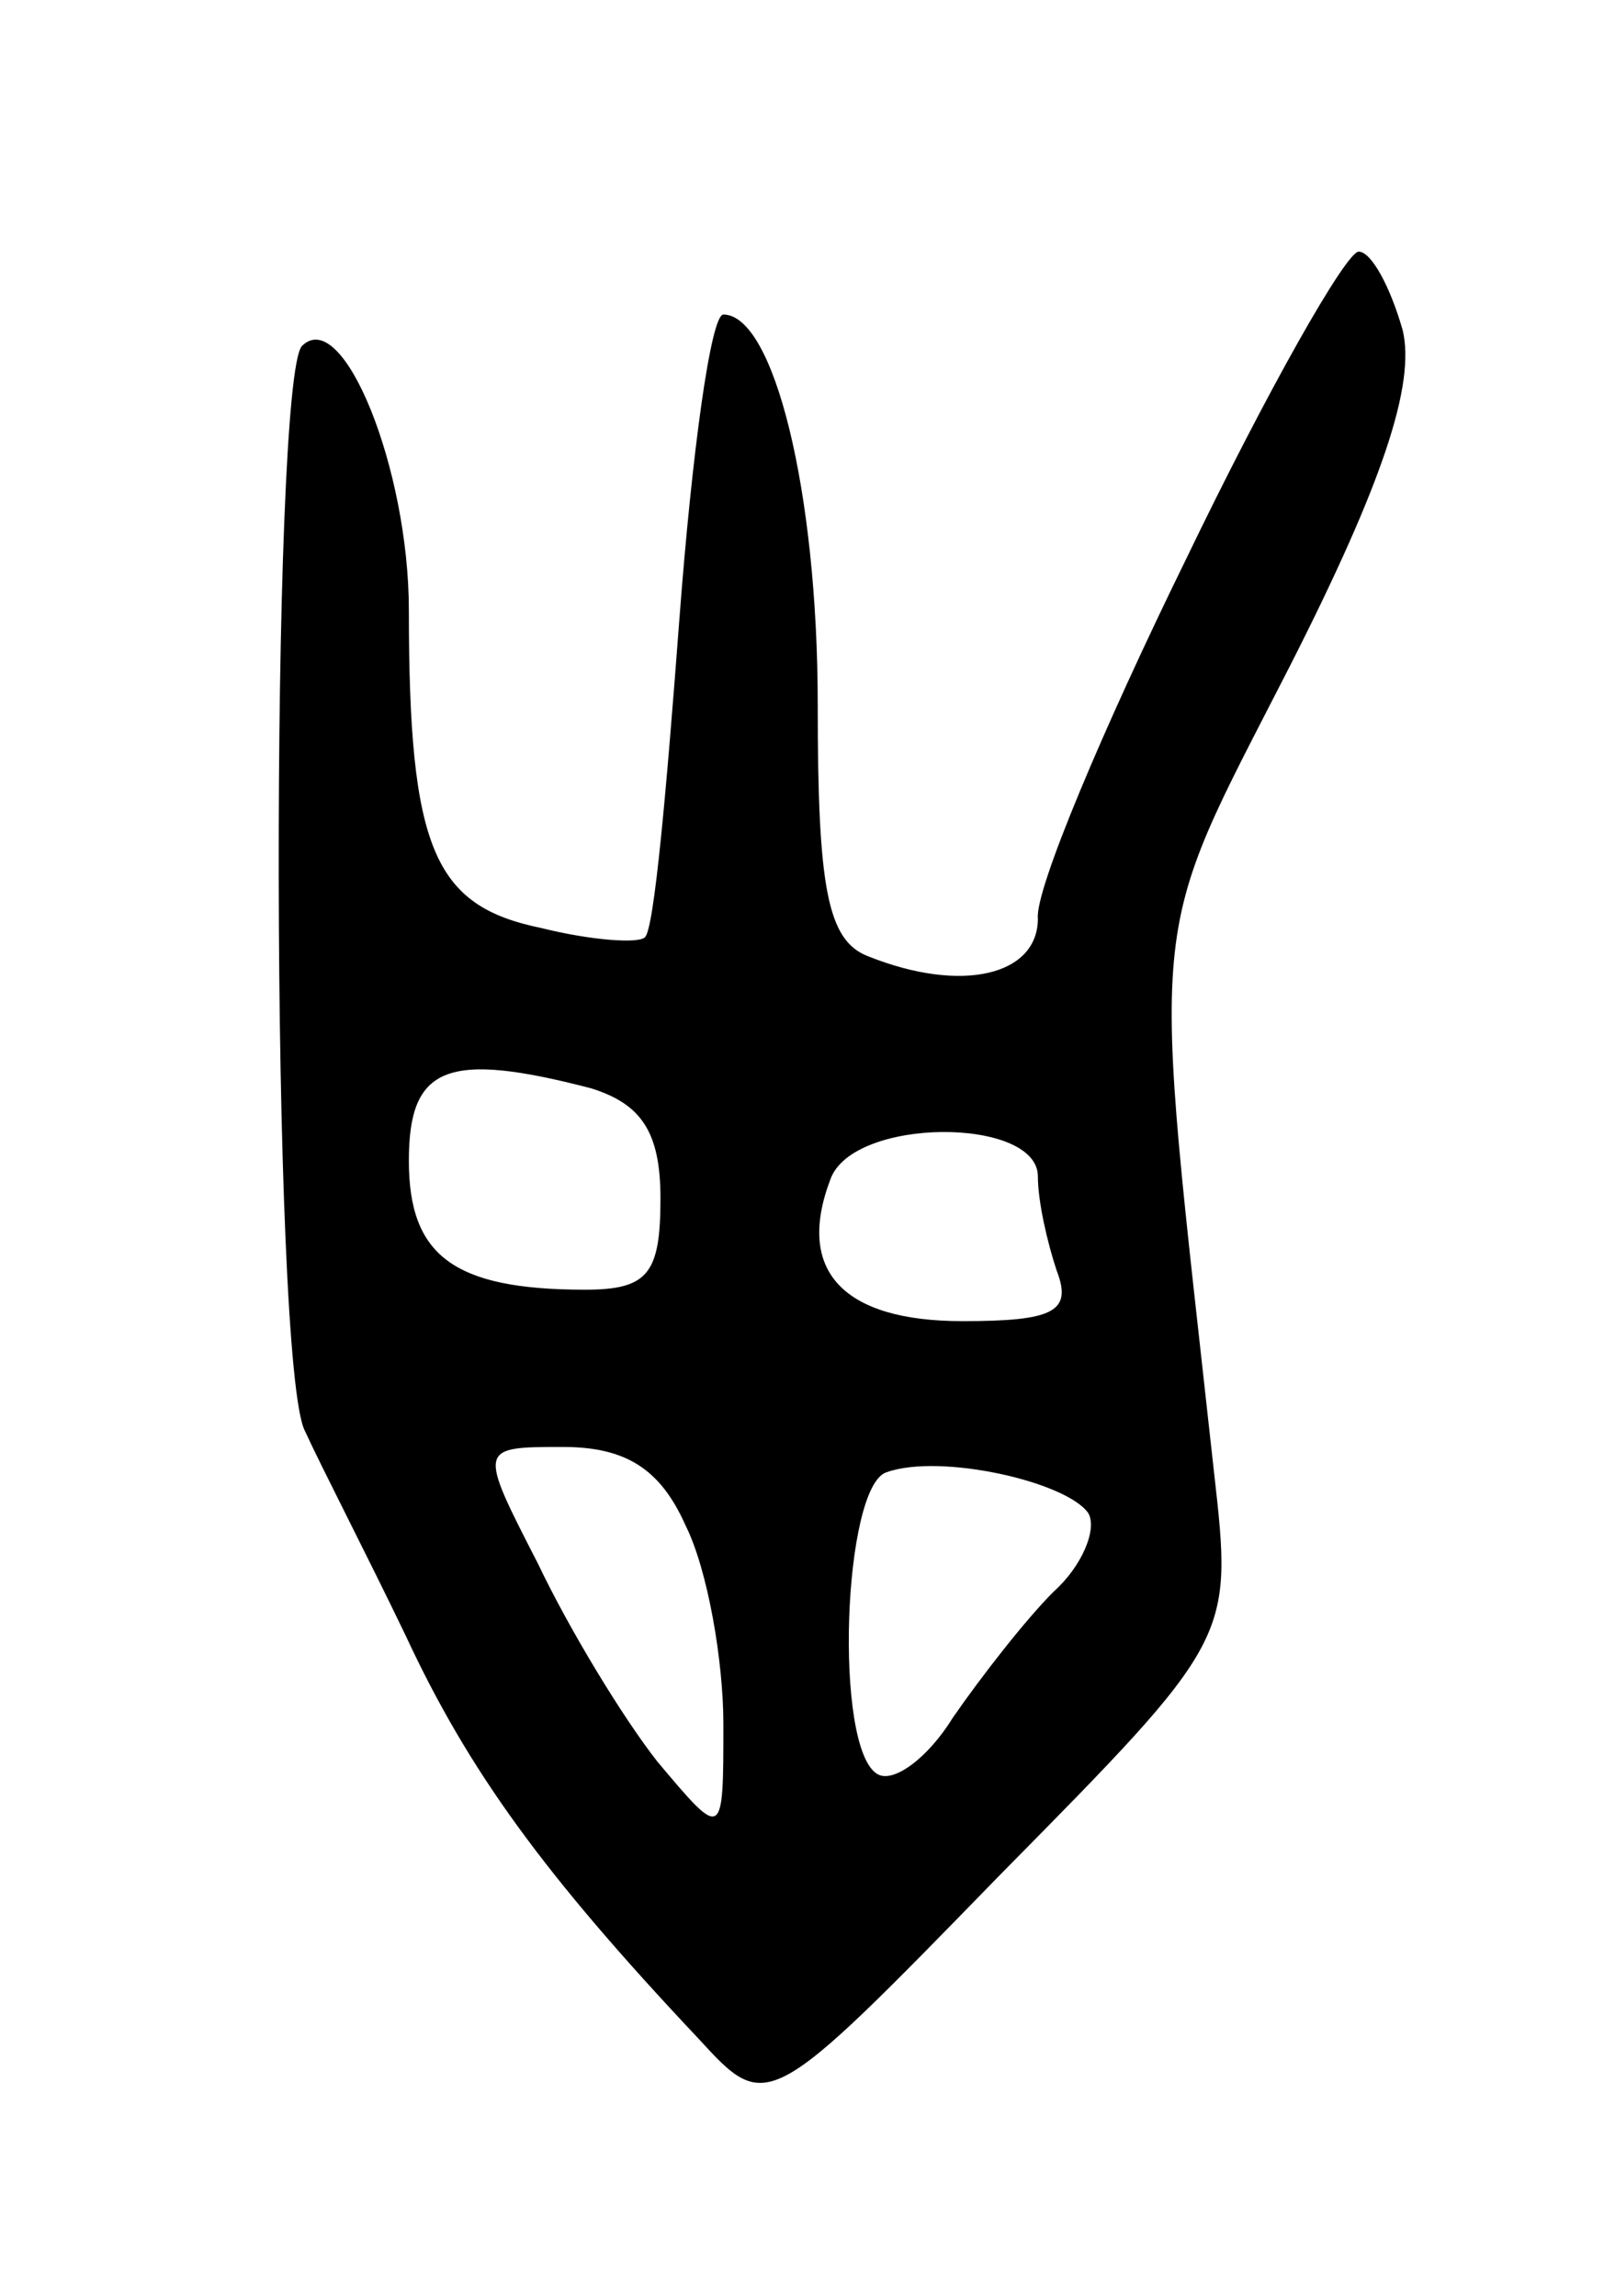 <svg version="1.0" xmlns="http://www.w3.org/2000/svg"
 width="51pt" height="73pt" viewBox="0 0 51 73"
 preserveAspectRatio="xMidYMid meet">
<g transform="translate(0,73) scale(0.1,-0.1)"
fill="#000000" stroke="none">
<path d="M377 552 c-26 -53 -48 -105 -47 -114 0 -18 -24 -24 -54 -12 -13 5
-16 22 -16 80 0 68 -14 124 -30 124 -4 0 -10 -44 -14 -97 -4 -53 -8 -99 -11
-101 -2 -2 -17 -1 -33 3 -34 7 -42 25 -42 101 0 45 -21 97 -34 84 -10 -11 -10
-325 1 -345 5 -11 20 -40 32 -65 20 -43 44 -76 93 -128 22 -24 22 -24 96 52
74 75 74 75 68 128 -20 182 -22 166 24 256 30 59 40 90 36 107 -4 14 -10 25
-14 25 -4 0 -29 -44 -55 -98z m-189 -168 c16 -5 22 -14 22 -35 0 -24 -4 -29
-24 -29 -42 0 -56 11 -56 41 0 30 12 35 58 23z m142 -28 c0 -8 3 -21 6 -30 5
-13 -1 -16 -30 -16 -38 0 -53 16 -42 45 7 20 66 20 66 1z m-112 -111 c7 -14
12 -43 12 -63 0 -37 0 -37 -21 -12 -11 14 -28 42 -38 63 -19 37 -19 37 8 37
20 0 31 -7 39 -25z m128 4 c3 -5 -2 -17 -11 -25 -9 -9 -23 -27 -32 -40 -8 -13
-19 -21 -24 -18 -14 8 -11 92 3 96 17 6 57 -3 64 -13z"/>
</g>
</svg>
